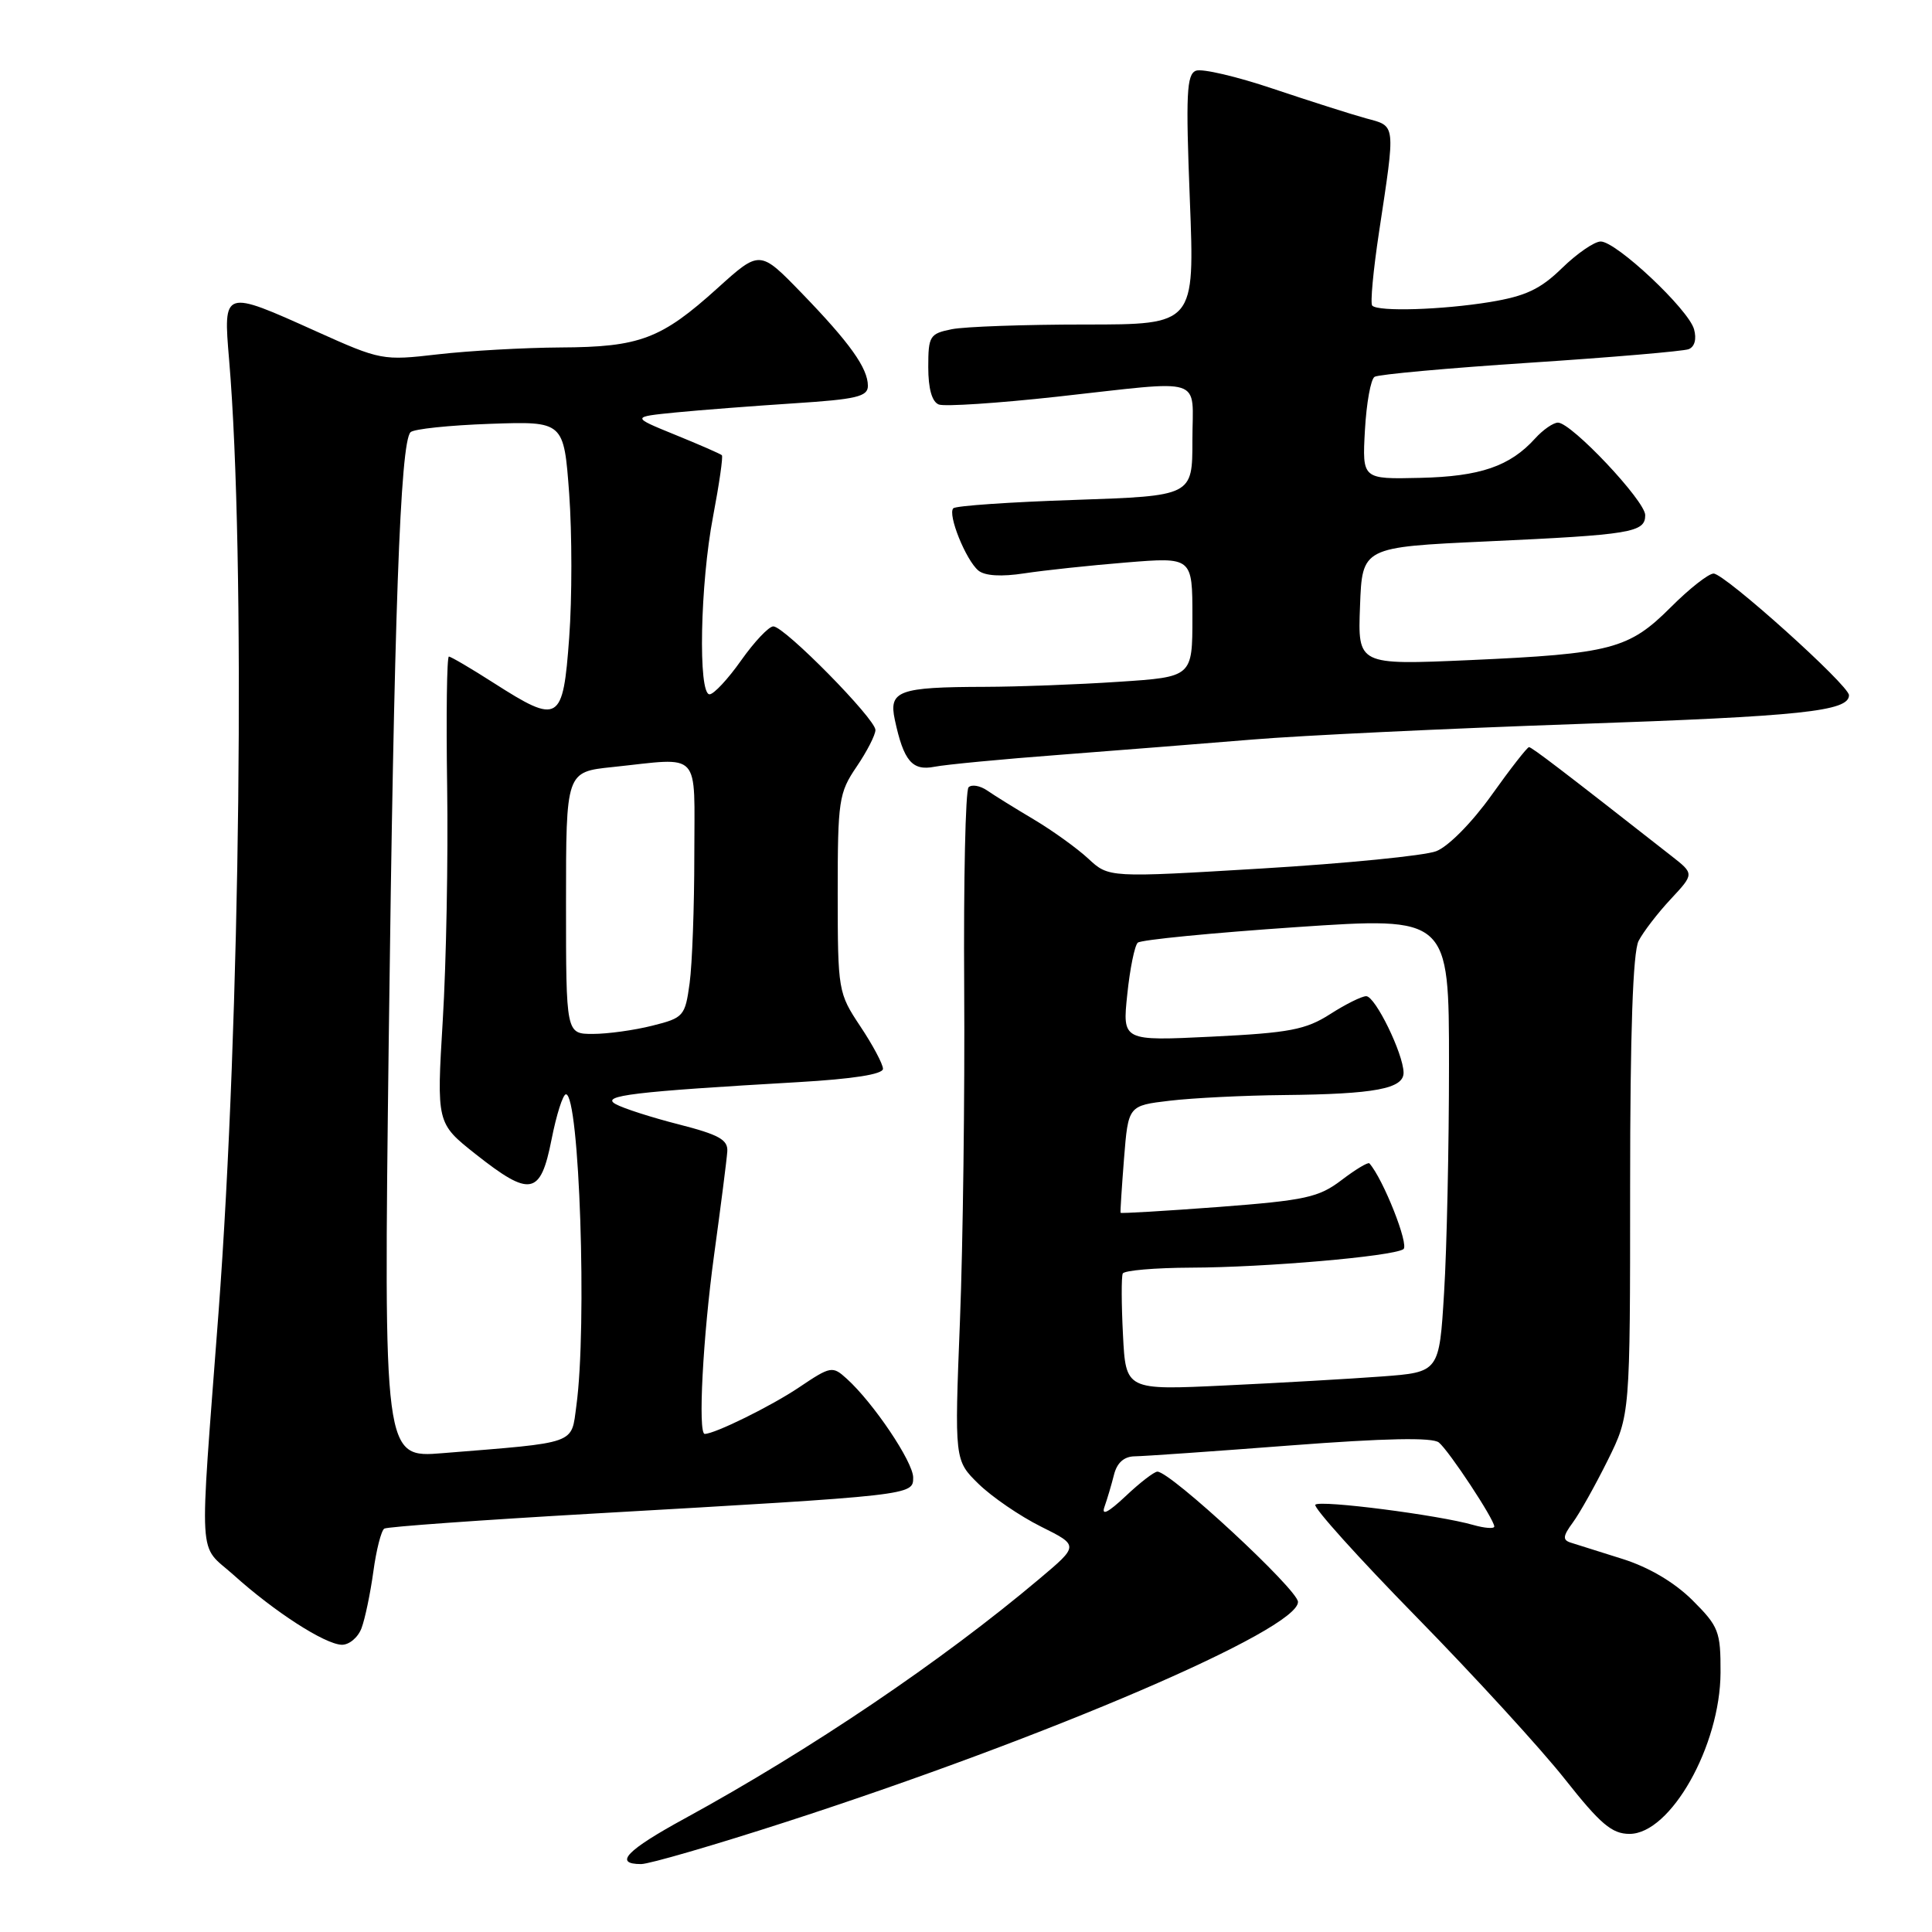 <?xml version="1.0" encoding="UTF-8" standalone="no"?>
<!DOCTYPE svg PUBLIC "-//W3C//DTD SVG 1.1//EN" "http://www.w3.org/Graphics/SVG/1.1/DTD/svg11.dtd" >
<svg xmlns="http://www.w3.org/2000/svg" xmlns:xlink="http://www.w3.org/1999/xlink" version="1.1" viewBox="0 0 256 256">
 <g >
 <path fill="currentColor"
d=" M 104.20 241.40 C 139.08 230.10 172.01 215.94 171.99 212.26 C 171.98 210.64 155.11 195.00 153.36 195.00 C 152.94 195.00 151.04 196.46 149.15 198.25 C 146.83 200.43 145.91 200.89 146.35 199.66 C 146.71 198.64 147.28 196.73 147.61 195.41 C 148.01 193.82 148.94 192.99 150.36 192.97 C 151.54 192.96 160.81 192.31 170.97 191.53 C 183.54 190.57 189.83 190.44 190.66 191.14 C 192.02 192.26 198.00 201.33 198.00 202.27 C 198.00 202.59 196.75 202.50 195.23 202.07 C 190.65 200.75 174.93 198.73 174.29 199.38 C 173.96 199.70 179.98 206.39 187.67 214.24 C 195.35 222.08 204.21 231.76 207.36 235.75 C 212.06 241.70 213.59 243.00 215.92 243.00 C 221.36 243.00 227.94 231.34 227.98 221.63 C 228.00 216.17 227.74 215.51 224.25 212.03 C 221.87 209.67 218.49 207.67 215.00 206.57 C 211.97 205.62 208.89 204.65 208.14 204.41 C 207.03 204.06 207.08 203.55 208.41 201.74 C 209.32 200.51 211.39 196.80 213.03 193.50 C 216.00 187.50 216.00 187.50 216.00 157.18 C 216.00 136.78 216.37 126.15 217.12 124.68 C 217.74 123.48 219.65 120.99 221.37 119.15 C 224.50 115.79 224.50 115.79 221.50 113.44 C 207.07 102.13 202.97 99.00 202.60 99.00 C 202.37 99.00 200.13 101.86 197.64 105.36 C 195.05 108.99 191.90 112.18 190.30 112.79 C 188.76 113.38 178.37 114.41 167.21 115.08 C 146.92 116.30 146.92 116.30 144.21 113.78 C 142.72 112.40 139.47 110.06 137.00 108.59 C 134.53 107.12 131.73 105.39 130.80 104.74 C 129.86 104.10 128.76 103.91 128.34 104.32 C 127.93 104.74 127.67 116.64 127.76 130.79 C 127.85 144.93 127.60 164.82 127.20 175.00 C 126.47 193.50 126.47 193.50 129.68 196.64 C 131.45 198.36 135.16 200.90 137.93 202.28 C 142.97 204.79 142.97 204.79 137.73 209.20 C 124.83 220.08 107.43 231.83 90.75 240.95 C 83.01 245.17 81.26 247.00 84.95 247.00 C 86.03 247.00 94.69 244.48 104.20 241.40 Z  M 47.90 215.75 C 48.37 214.51 49.07 211.14 49.47 208.25 C 49.86 205.36 50.52 202.80 50.92 202.55 C 51.32 202.30 63.77 201.41 78.58 200.56 C 121.06 198.13 121.00 198.14 121.00 195.78 C 121.00 193.72 115.73 185.88 112.20 182.69 C 110.31 180.97 110.08 181.01 105.87 183.84 C 102.20 186.31 94.71 190.00 93.38 190.00 C 92.46 190.00 93.14 177.11 94.62 166.30 C 95.51 159.81 96.30 153.64 96.37 152.58 C 96.48 151.02 95.26 150.35 89.95 148.99 C 86.34 148.07 82.57 146.86 81.56 146.29 C 79.55 145.17 83.91 144.65 105.75 143.39 C 113.01 142.97 117.00 142.35 117.00 141.62 C 116.99 141.00 115.65 138.47 114.00 136.00 C 111.06 131.58 111.01 131.28 111.00 118.39 C 111.00 106.05 111.15 105.06 113.50 101.60 C 114.88 99.57 116.00 97.38 116.00 96.73 C 116.00 95.25 103.94 83.00 102.47 83.00 C 101.87 83.00 99.96 85.03 98.21 87.50 C 96.47 89.97 94.58 92.00 94.02 92.00 C 92.48 92.00 92.77 77.36 94.49 68.41 C 95.30 64.14 95.83 60.49 95.65 60.32 C 95.47 60.14 92.70 58.93 89.48 57.62 C 83.64 55.24 83.64 55.24 89.57 54.65 C 92.83 54.33 99.89 53.79 105.25 53.44 C 113.48 52.91 115.00 52.55 115.00 51.13 C 115.00 48.78 112.60 45.42 106.20 38.81 C 100.68 33.12 100.68 33.12 95.09 38.17 C 87.62 44.92 84.79 45.99 74.28 46.04 C 69.45 46.07 62.14 46.48 58.04 46.95 C 50.71 47.80 50.45 47.75 41.91 43.91 C 29.55 38.34 29.57 38.33 30.36 47.69 C 32.55 73.59 31.86 135.34 28.95 174.00 C 26.39 207.92 26.19 204.42 30.95 208.69 C 36.38 213.58 43.01 217.85 45.27 217.94 C 46.25 217.97 47.43 216.99 47.90 215.75 Z  M 140.50 100.01 C 148.20 99.42 159.68 98.51 166.00 97.99 C 172.32 97.46 191.62 96.54 208.87 95.94 C 238.69 94.91 245.00 94.25 245.00 92.12 C 245.00 90.80 228.52 76.00 227.06 76.00 C 226.39 76.00 223.83 78.01 221.37 80.48 C 215.82 86.02 213.49 86.63 194.71 87.47 C 179.91 88.12 179.91 88.12 180.21 80.31 C 180.50 72.50 180.50 72.50 197.00 71.74 C 216.15 70.86 218.00 70.56 218.00 68.26 C 218.00 66.37 208.22 56.00 206.44 56.00 C 205.82 56.00 204.45 56.95 203.41 58.10 C 200.07 61.79 196.13 63.14 188.16 63.32 C 180.50 63.50 180.50 63.50 180.86 57.00 C 181.06 53.42 181.63 50.24 182.14 49.93 C 182.64 49.61 191.91 48.77 202.74 48.06 C 213.57 47.35 223.03 46.54 223.75 46.27 C 224.55 45.96 224.83 44.93 224.47 43.63 C 223.74 40.99 214.17 32.00 212.10 32.00 C 211.27 32.00 208.96 33.59 206.98 35.52 C 204.11 38.32 202.16 39.24 197.43 40.02 C 191.06 41.06 182.65 41.32 181.83 40.50 C 181.55 40.22 181.96 35.83 182.73 30.75 C 184.93 16.19 185.00 16.76 181.00 15.68 C 179.07 15.15 173.55 13.39 168.72 11.77 C 163.89 10.14 159.28 9.06 158.47 9.37 C 157.23 9.85 157.11 12.45 157.66 26.47 C 158.31 43.00 158.31 43.00 143.78 43.00 C 135.79 43.00 127.84 43.28 126.13 43.62 C 123.19 44.21 123.00 44.52 123.00 48.66 C 123.00 51.50 123.49 53.25 124.40 53.60 C 125.16 53.89 132.20 53.43 140.02 52.57 C 160.00 50.37 158.00 49.72 158.00 58.36 C 158.00 65.71 158.00 65.71 142.45 66.24 C 133.90 66.52 126.64 67.02 126.32 67.35 C 125.53 68.14 127.98 74.22 129.64 75.60 C 130.50 76.31 132.69 76.44 135.74 75.97 C 138.36 75.57 144.44 74.92 149.25 74.53 C 158.00 73.82 158.00 73.82 158.00 81.76 C 158.00 89.70 158.00 89.70 148.25 90.34 C 142.89 90.70 134.90 91.00 130.50 91.01 C 119.05 91.04 117.74 91.52 118.57 95.38 C 119.74 100.84 120.87 102.18 123.82 101.60 C 125.29 101.31 132.80 100.59 140.50 100.01 Z  M 148.80 176.86 C 148.59 172.81 148.58 169.16 148.77 168.75 C 148.96 168.34 153.03 167.99 157.81 167.97 C 167.64 167.94 184.40 166.49 185.95 165.53 C 186.77 165.02 183.27 156.19 181.45 154.15 C 181.27 153.96 179.61 154.96 177.76 156.37 C 174.74 158.67 172.98 159.05 161.47 159.93 C 154.38 160.46 148.53 160.81 148.48 160.70 C 148.43 160.59 148.64 157.35 148.94 153.50 C 149.50 146.50 149.50 146.50 155.00 145.85 C 158.03 145.49 164.83 145.15 170.12 145.10 C 182.18 144.98 186.01 144.26 185.98 142.12 C 185.94 139.61 182.23 132.00 181.03 132.00 C 180.44 132.00 178.28 133.07 176.23 134.39 C 173.02 136.44 170.85 136.86 160.61 137.36 C 148.72 137.94 148.72 137.94 149.37 131.76 C 149.72 128.37 150.35 125.28 150.76 124.91 C 151.17 124.53 160.61 123.61 171.75 122.85 C 192.00 121.48 192.00 121.48 192.00 141.08 C 192.00 151.87 191.71 165.44 191.35 171.25 C 190.71 181.82 190.71 181.82 183.10 182.39 C 178.92 182.70 169.58 183.24 162.34 183.58 C 149.17 184.21 149.17 184.21 148.80 176.86 Z  M 51.51 137.84 C 52.21 81.52 53.03 58.64 54.40 57.27 C 54.82 56.84 59.56 56.35 64.94 56.16 C 74.71 55.82 74.71 55.82 75.42 65.41 C 75.80 70.68 75.81 79.27 75.42 84.50 C 74.60 95.72 74.08 96.03 65.43 90.50 C 62.42 88.57 59.74 87.00 59.48 87.00 C 59.21 87.00 59.11 94.76 59.25 104.25 C 59.39 113.74 59.13 127.65 58.67 135.17 C 57.85 148.83 57.85 148.83 63.01 152.92 C 70.28 158.66 71.62 158.40 73.08 151.00 C 73.73 147.70 74.59 145.00 74.99 145.00 C 76.78 145.00 77.81 175.78 76.37 186.28 C 75.67 191.44 76.65 191.10 58.66 192.55 C 50.83 193.19 50.83 193.19 51.51 137.84 Z  M 75.00 119.64 C 75.00 102.28 75.00 102.28 81.15 101.64 C 93.09 100.39 92.00 99.21 92.00 113.36 C 92.00 120.16 91.72 127.77 91.38 130.27 C 90.78 134.65 90.59 134.87 86.43 135.91 C 84.06 136.51 80.51 137.00 78.56 137.00 C 75.00 137.00 75.00 137.00 75.00 119.64 Z "/>
</g>
</svg>